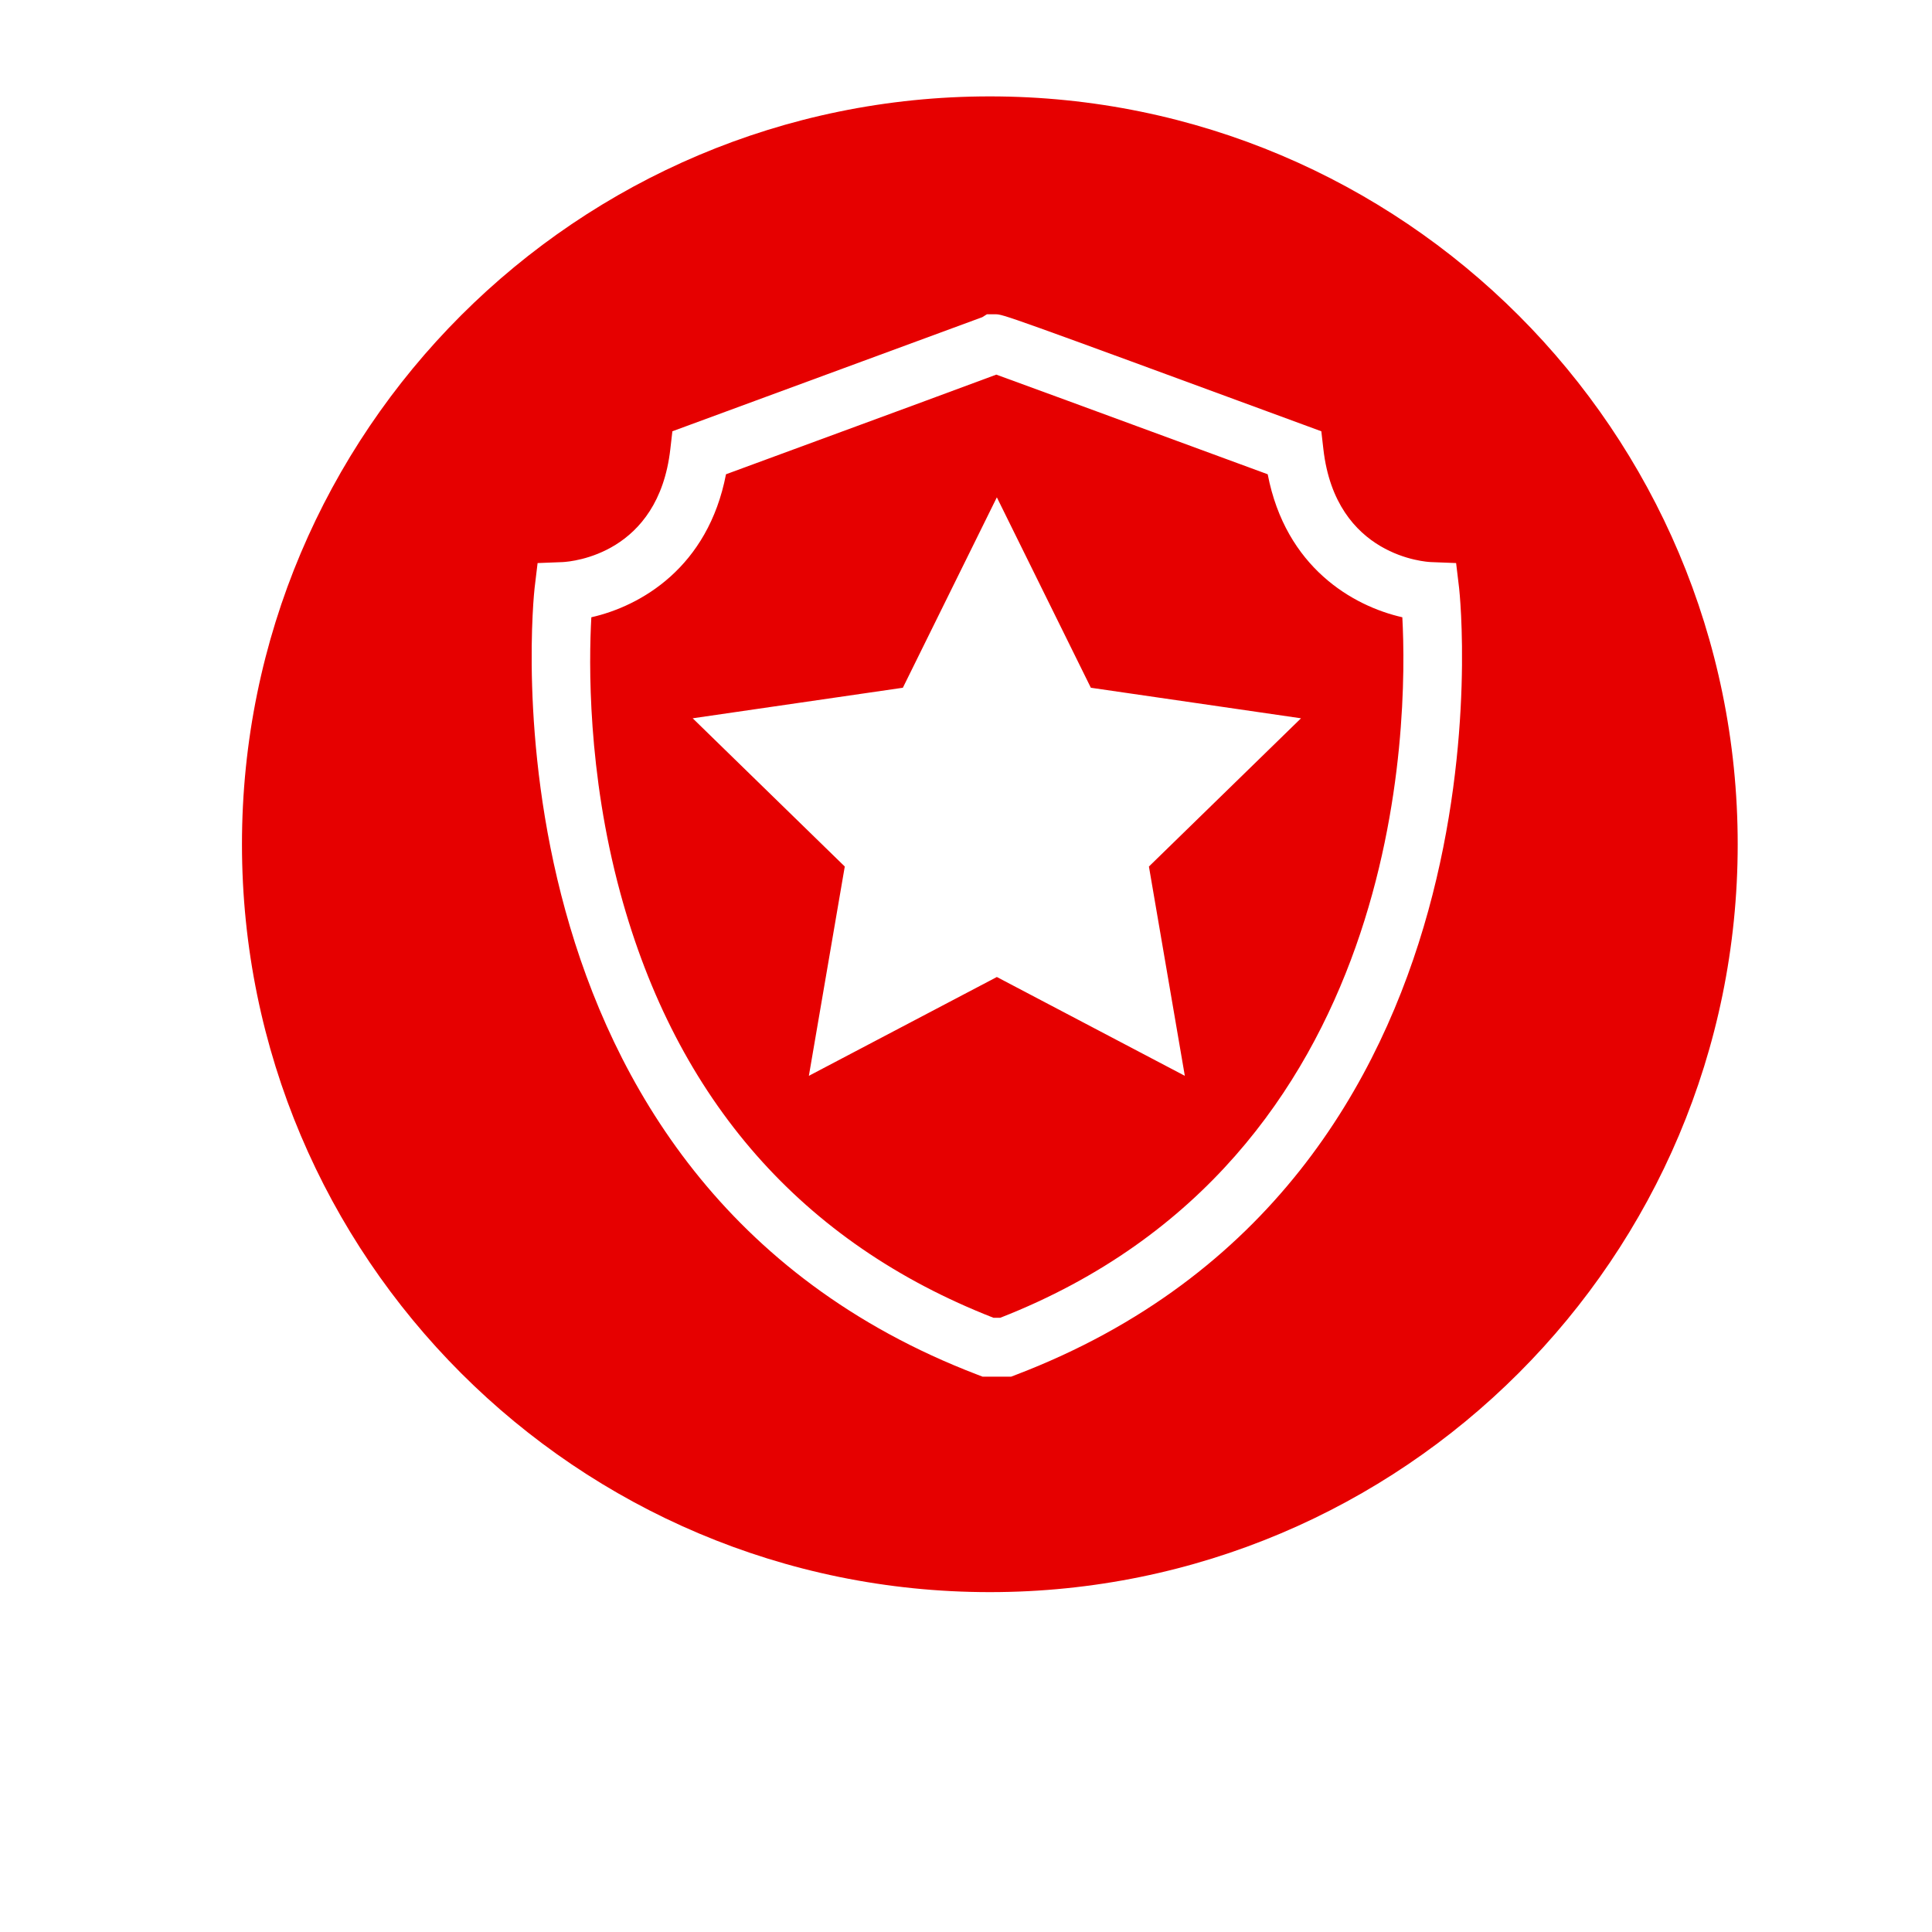 <?xml version="1.0" standalone="no"?><!DOCTYPE svg PUBLIC "-//W3C//DTD SVG 1.1//EN" "http://www.w3.org/Graphics/SVG/1.1/DTD/svg11.dtd"><svg width="200" height="200" viewBox="0 0 200 200" version="1.1" xmlns="http://www.w3.org/2000/svg" xmlns:xlink="http://www.w3.org/1999/xlink"><defs><style type="text/css"><![CDATA[
@font-face { font-family: ifont; src: url("http://at.alicdn.com/t/font_1442373896_4754455.eot?#iefix") format("embedded-opentype"), url("http://at.alicdn.com/t/font_1442373896_4754455.woff") format("woff"), url("http://at.alicdn.com/t/font_1442373896_4754455.ttf") format("truetype"), url("http://at.alicdn.com/t/font_1442373896_4754455.svg#ifont") format("svg"); }

]]></style></defs><g class="transform-group"><g transform="scale(0.195, 0.195)"><path d="M525.473 51.172c219.268 0 397.021 177.752 397.021 397.021 0 219.268-177.752 397.02-397.021 397.02S128.453 667.462 128.453 448.193C128.453 228.924 306.204 51.172 525.473 51.172zM774.593 312.14l-1.588-13.228-13.327-0.519c-2.06-0.076-50.56-2.609-57.128-59.89l-1.098-9.552-9.033-3.325c-159.819-58.792-159.674-58.716-164.013-58.792l-4.47 0-2.465 1.541c-5.331 1.969-31.111 11.49-155.492 57.251l-9.032 3.326-1.099 9.551c-6.385 55.634-52.046 59.617-57.127 59.891l-13.328 0.519-1.589 13.228c-0.371 3.144-34.353 314.586 235.104 417.642l2.702 1.039 15.19 0 2.703-1.039C808.934 626.727 774.97 315.285 774.593 312.14L774.593 312.14zM530.999 699.57l-3.595 0c-101.562-39.702-168.211-115.568-198.095-225.506-17.448-64.191-16.731-122.236-15.387-146.375 26.26-5.936 61.949-26.444 71.485-75.912 96.778-35.613 130.987-48.186 143.5-52.902 10.008 3.631 41.999 15.351 144.078 52.902 9.533 49.454 45.211 69.96 71.47 75.912C747.425 382.85 746.532 615.236 530.999 699.57L530.999 699.57zM529.198 264.016l-49.897 101.087-111.569 16.22 80.733 78.688-19.059 111.112 99.794-52.46 99.79 52.46-19.059-111.112 80.735-78.688-111.568-16.22L529.198 264.016z" fill="rgb(230,0,0)"></path></g></g></svg>